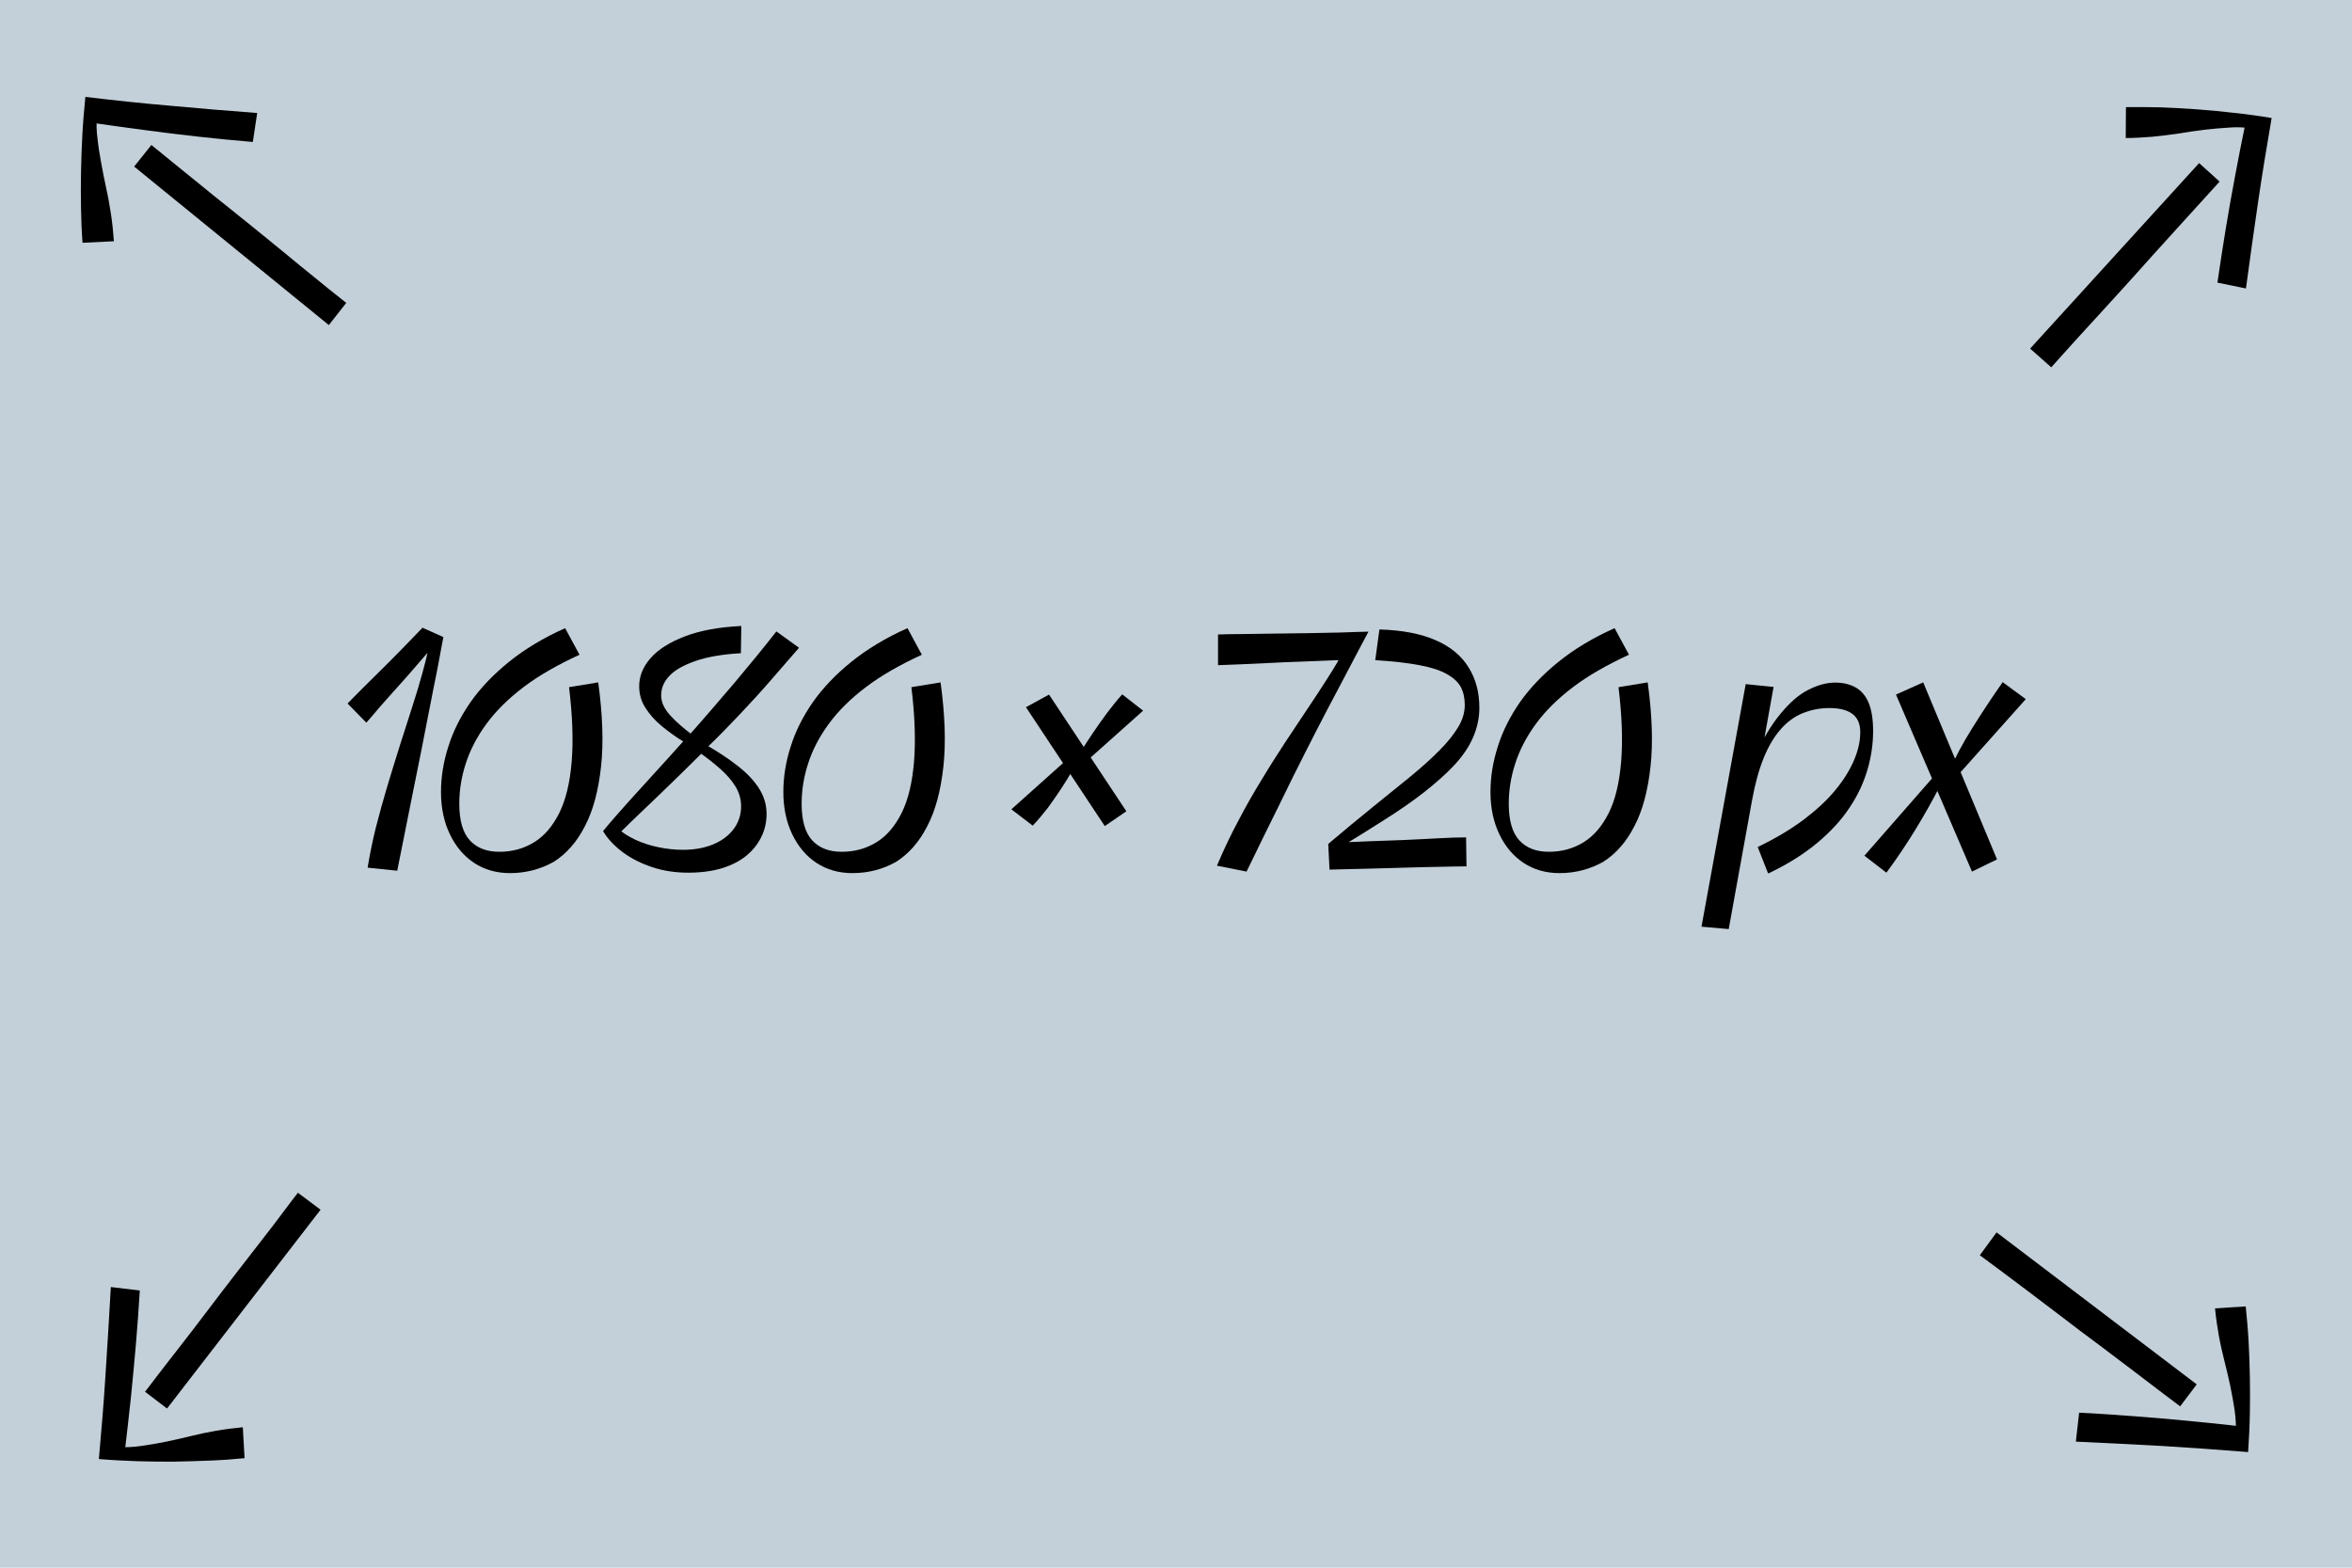 <?xml version="1.0" encoding="utf-8"?>
<!-- Generator: Adobe Illustrator 27.8.1, SVG Export Plug-In . SVG Version: 6.00 Build 0)  -->
<svg version="1.1" id="Layer_1" xmlns="http://www.w3.org/2000/svg" xmlns:xlink="http://www.w3.org/1999/xlink" x="0px" y="0px"
	 viewBox="0 0 1080 720" style="enable-background:new 0 0 1080 720;" xml:space="preserve">
<style type="text/css">
	.st0{fill:#C4D0D9;}
</style>
<rect x="-1.6" y="-1.6" class="st0" width="1081.9" height="723"/>
<g>
	<g>
		<path d="M168.2,331.9l-8.6-8.8c2.1-2.2,4.7-4.8,7.6-7.7c2.9-2.9,6-5.9,9.2-9.1c3.2-3.2,6.3-6.3,9.3-9.4c3-3.1,5.8-6,8.3-8.6
			l9.6,4.3c-0.6,3.2-1.3,6.6-1.9,10.1s-1.5,7.8-2.5,12.7c-1,5-2.2,11.1-3.6,18.4c-1.4,7.3-3.2,16.3-5.4,27.1
			c-2.2,10.8-4.8,23.8-7.8,39l-13.6-1.4c1-6,2.2-12.1,3.8-18.5c1.6-6.3,3.4-12.7,5.3-19.1s3.9-12.7,5.8-18.8c2-6.1,3.8-12,5.6-17.5
			c1.8-5.5,3.3-10.6,4.6-15.3c1.3-4.6,2.3-8.7,3-12.2l2.2-0.5c-2.3,2.7-5,5.7-7.8,9c-2.9,3.4-5.8,6.7-8.8,10c-3,3.3-5.7,6.4-8.2,9.2
			C172,327.6,170,329.9,168.2,331.9z"/>
		<path d="M234.2,401c-6.3,0-11.8-1.6-16.5-4.7c-4.7-3.1-8.4-7.5-11.1-13.1c-2.7-5.6-4.1-12.1-4.1-19.4c0-6.9,1.1-13.9,3.4-21
			c2.2-7.1,5.7-13.9,10.2-20.4c4.6-6.5,10.5-12.7,17.7-18.5c7.2-5.8,15.8-11,25.7-15.4l6.6,12.2c-10,4.6-18.6,9.5-25.6,14.8
			c-7,5.3-12.7,10.9-17.1,16.9c-4.4,6-7.5,12-9.5,18.2c-2,6.1-3,12.3-3,18.5c0,7.7,1.6,13.3,4.8,16.8s7.7,5.3,13.6,5.3
			c6,0,11.3-1.5,16-4.4c4.7-2.9,8.5-7.4,11.5-13.4c3-6,4.9-13.9,5.7-23.5c0.8-9.7,0.4-21.1-1.2-34.3l13.4-2.2
			c2,14.7,2.5,27.6,1.3,38.6c-1.2,11-3.6,20.2-7.4,27.4c-3.7,7.3-8.5,12.7-14.3,16.4C248.4,399.1,241.7,401,234.2,401z"/>
		<path d="M316.1,400.8c-5.9,0-11.4-0.8-16.5-2.5s-9.6-3.9-13.5-6.8c-3.9-2.9-7-6.1-9.2-9.8c3.7-4.5,7.7-9,11.9-13.7
			c4.2-4.6,8.5-9.4,12.9-14.2c4.4-4.8,8.7-9.6,13-14.4l1.6-1.6c7.3-8.2,14.3-16.4,21.3-24.6c6.9-8.2,13.2-15.9,18.9-23.2l10.4,7.5
			c-4.3,4.9-8.7,10-13.2,15.2c-4.5,5.2-9.3,10.4-14.2,15.6c-4.9,5.2-10,10.4-15.4,15.6l-1.1,1.3c-4.3,4.3-8.7,8.6-13.2,13
			c-4.5,4.4-9,8.7-13.4,12.9c-4.4,4.2-8.7,8.3-12.9,12.5v-3.2c2.3,2,5.1,3.8,8.3,5.3c3.2,1.5,6.7,2.6,10.5,3.4
			c3.8,0.8,7.6,1.2,11.4,1.2c5.3,0,10-0.9,14-2.6c4-1.7,7.1-4.1,9.3-7.1c2.2-3,3.3-6.5,3.3-10.3c0-3.3-0.9-6.3-2.6-9.1
			c-1.7-2.8-4-5.4-6.9-8c-2.9-2.6-6.1-5.1-9.8-7.7l-6.2-4.3c-3.9-2.3-7.5-4.9-10.8-7.6c-3.3-2.7-5.8-5.6-7.7-8.6
			c-1.9-3-2.8-6.3-2.8-9.8c0-4.6,1.7-8.9,5.2-12.9c3.5-4,8.7-7.3,15.7-10c7-2.7,15.7-4.3,26-4.8l-0.2,12.5
			c-8.5,0.5-15.5,1.7-20.9,3.6c-5.4,1.9-9.4,4.1-11.9,6.8c-2.6,2.7-3.8,5.7-3.8,9c0,3.1,1.4,6.1,4.1,9.1c2.7,3,6.2,6,10.3,9.1
			l6.2,4.5c5.2,3,10,6.1,14.2,9.4c4.3,3.3,7.6,6.7,10,10.4c2.4,3.7,3.6,7.7,3.6,11.9c0,5.2-1.5,9.9-4.5,14.1
			c-3,4.2-7.1,7.4-12.5,9.6C329.8,399.7,323.4,400.8,316.1,400.8z"/>
		<path d="M391.4,401c-6.3,0-11.8-1.6-16.5-4.7c-4.7-3.1-8.4-7.5-11.1-13.1c-2.7-5.6-4.1-12.1-4.1-19.4c0-6.9,1.1-13.9,3.4-21
			c2.2-7.1,5.7-13.9,10.2-20.4c4.6-6.5,10.5-12.7,17.7-18.5c7.2-5.8,15.8-11,25.7-15.4l6.6,12.2c-10,4.6-18.6,9.5-25.6,14.8
			c-7,5.3-12.7,10.9-17.1,16.9c-4.4,6-7.5,12-9.5,18.2c-2,6.1-3,12.3-3,18.5c0,7.7,1.6,13.3,4.8,16.8s7.7,5.3,13.6,5.3
			c6,0,11.3-1.5,16-4.4c4.7-2.9,8.5-7.4,11.5-13.4c3-6,4.9-13.9,5.7-23.5c0.8-9.7,0.4-21.1-1.2-34.3l13.4-2.2
			c2,14.7,2.5,27.6,1.3,38.6c-1.2,11-3.6,20.2-7.4,27.4c-3.7,7.3-8.5,12.7-14.3,16.4C405.7,399.1,399,401,391.4,401z"/>
		<path d="M474.2,379.2l-9.8-7.5l24.8-22.2l3.5,3.7c-1.6,3-3.4,6-5.4,9c-2,3-4.1,6-6.2,8.9C478.9,373.9,476.6,376.7,474.2,379.2z
			 M507.3,379.4l-36.2-54.6l10.6-5.8l35.5,53.6L507.3,379.4z M499.8,348.8l-3.7-3.4c1.9-3,3.9-6,5.9-9c2-3,4.1-5.9,6.3-8.9
			c2.2-2.9,4.5-5.8,7-8.6l9.6,7.5L499.8,348.8z"/>
		<path d="M572.4,400.3l-13.6-2.7c3.1-7.3,6.3-14.1,9.8-20.6c3.4-6.5,6.9-12.7,10.6-18.7c3.6-6,7.2-11.6,10.7-17
			c3.5-5.3,7-10.5,10.3-15.5c3.4-5,6.5-9.8,9.5-14.5c3-4.6,5.6-9.1,7.8-13.4l1.4,5.1c-2.6,0.1-5.8,0.2-9.7,0.4
			c-3.9,0.2-8.1,0.3-12.7,0.5c-4.6,0.2-9.2,0.3-13.8,0.6c-4.6,0.2-9,0.4-13,0.6c-4.1,0.2-7.5,0.3-10.4,0.4v-14.1
			c3.2-0.1,7-0.2,11.5-0.2c4.5-0.1,9.3-0.1,14.3-0.2c5.1-0.1,10.2-0.1,15.4-0.2c5.2-0.1,10.2-0.2,15-0.3c4.9-0.2,9.1-0.3,12.9-0.4
			c-3.1,5.8-6.1,11.4-9,17c-2.9,5.6-6.1,11.5-9.4,17.8c-3.3,6.3-6.8,13.1-10.5,20.4c-3.7,7.3-7.8,15.5-12.2,24.6
			C582.8,379,577.8,389.1,572.4,400.3z"/>
		<path d="M610.5,399.4l-0.6-11.8c7.3-6.2,14.1-11.8,20.4-16.9c6.3-5.1,12.1-9.8,17.4-14.1c5.2-4.3,9.7-8.3,13.4-12.1
			c3.7-3.7,6.5-7.3,8.5-10.6c2-3.3,3-6.7,3-10.1c0-3.2-0.6-5.9-1.8-8.2c-1.2-2.3-3.4-4.3-6.4-6c-3-1.7-7.2-3.1-12.6-4.1
			c-5.3-1-12.1-1.8-20.3-2.3l1.9-14.1c10.6,0.3,19.2,2,26,5c6.8,3,11.8,7.2,15,12.5c3.3,5.3,4.9,11.4,4.9,18.5c0,4.7-1,9.2-2.9,13.6
			c-1.9,4.4-4.8,8.6-8.6,12.7c-3.8,4.1-8.5,8.2-13.8,12.4c-5.4,4.2-11.4,8.4-18.1,12.6c-6.7,4.3-14.1,8.9-22.2,13.8l0.2-3.2
			c4.1-0.2,8.8-0.4,14.2-0.6c5.4-0.2,10.9-0.4,16.6-0.6c5.7-0.3,11-0.5,16-0.8c5-0.3,9.2-0.4,12.5-0.4l0.2,13.3
			c-2.9,0-6.8,0.1-11.8,0.2c-5,0.1-10.6,0.2-16.6,0.4s-12.1,0.3-18.1,0.5C620.5,399.1,615.2,399.3,610.5,399.4z"/>
		<path d="M716.1,401c-6.3,0-11.8-1.6-16.5-4.7c-4.7-3.1-8.4-7.5-11.1-13.1c-2.7-5.6-4.1-12.1-4.1-19.4c0-6.9,1.1-13.9,3.4-21
			c2.2-7.1,5.7-13.9,10.2-20.4c4.6-6.5,10.5-12.7,17.7-18.5c7.2-5.8,15.8-11,25.7-15.4l6.6,12.2c-10,4.6-18.6,9.5-25.6,14.8
			c-7,5.3-12.7,10.9-17.1,16.9c-4.4,6-7.5,12-9.5,18.2c-2,6.1-3,12.3-3,18.5c0,7.7,1.6,13.3,4.8,16.8s7.7,5.3,13.6,5.3
			c6,0,11.3-1.5,16-4.4c4.7-2.9,8.5-7.4,11.5-13.4c3-6,4.9-13.9,5.7-23.5c0.8-9.7,0.4-21.1-1.2-34.3l13.4-2.2
			c2,14.7,2.5,27.6,1.3,38.6c-1.2,11-3.6,20.2-7.4,27.4c-3.7,7.3-8.5,12.7-14.3,16.4C730.3,399.1,723.7,401,716.1,401z"/>
		<path d="M793.8,426.7l-12.5-1.1l20.3-111.4l12.8,1.3l-5.9,32.8l-3.4,0.5c4.1-8.9,8.2-15.9,12.5-21c4.3-5.2,8.5-8.9,12.8-11
			c4.3-2.2,8.4-3.3,12.3-3.3c3.7,0,6.9,0.8,9.5,2.3c2.6,1.5,4.6,3.9,5.9,7.1c1.3,3.2,2,7.5,2,12.8c0,5.8-0.8,11.6-2.5,17.5
			c-1.7,5.9-4.3,11.7-8.1,17.4c-3.7,5.7-8.7,11.2-14.9,16.4c-6.2,5.2-13.8,10-22.7,14.2l-4.8-12.2c8.2-3.9,15.3-8.2,21.2-12.6
			c5.9-4.5,10.8-9,14.6-13.7c3.8-4.6,6.6-9.2,8.5-13.7c1.9-4.5,2.8-8.7,2.8-12.8c0-3.7-1.2-6.5-3.6-8.3c-2.4-1.8-5.9-2.7-10.6-2.7
			c-4.3,0-8.3,0.8-12.1,2.3c-3.8,1.5-7.2,4-10.2,7.4c-3,3.4-5.6,7.7-7.8,13.1c-2.2,5.4-4,11.9-5.4,19.6L793.8,426.7z"/>
		<path d="M866.2,400.8l-10.1-7.8l32.2-36.8l3,3.8c-3.7,7.3-7.6,14.2-11.7,20.9C875.5,387.6,871.1,394.2,866.2,400.8z M905.5,400.3
			l-34.9-81.3l12.5-5.6l33.9,81.3L905.5,400.3z M898.8,356.3l-2.9-3.8c1.1-2.6,2.4-5.3,4-8.3c1.6-3,3.5-6.2,5.6-9.6
			c2.1-3.4,4.4-6.9,6.8-10.6c2.4-3.6,4.8-7.2,7.3-10.7l10.6,7.8L898.8,356.3z"/>
	</g>
</g>
<g>
	<path d="M1009.8,74.9l9.4,8.5c-1.4,1.6-3.7,4.1-6.8,7.5c-3.1,3.4-6.8,7.5-11,12.1c-4.2,4.6-8.7,9.6-13.4,14.8
		c-4.7,5.3-9.5,10.6-14.3,15.9c-4.8,5.3-9.4,10.3-13.6,14.9c-4.3,4.6-7.9,8.7-11.1,12.2c-3.1,3.5-5.5,6.1-7.1,7.9l-9.7-8.6
		L1009.8,74.9z M976.2,49.2c5.1-0.1,10.3,0,15.8,0.1c5.5,0.2,11,0.5,16.5,0.9c5.5,0.4,11.2,0.9,17,1.6c5.8,0.6,11.6,1.4,17.6,2.4
		c-2.3,13.2-4.4,26.2-6.3,39.1c-1.9,12.9-3.7,25.9-5.5,39.2l-13.1-2.7c1.2-8.3,2.5-16.5,3.8-24.6c1.3-8.1,2.8-16.2,4.3-24.3
		c1.5-8.1,3.1-16.2,4.8-24.4l2.8,2.4c-3.3-0.4-6.8-0.6-10.5-0.3c-3.7,0.2-7.4,0.6-11.2,1c-3.8,0.5-7.7,1-11.7,1.7
		c-4,0.6-8.1,1.1-12.1,1.5c-4,0.3-8.1,0.6-12.3,0.6L976.2,49.2z"/>
</g>
<g>
	<path d="M112.3,669.7c-5,0.5-10.3,0.9-15.7,1.1s-11,0.4-16.5,0.5c-5.6,0-11.2,0-17-0.2c-5.8-0.2-11.7-0.5-17.7-1
		c1.2-13.3,2.3-26.5,3.1-39.5c0.9-13,1.6-26.2,2.4-39.5l13.3,1.6c-0.5,8.4-1.1,16.6-1.8,24.8c-0.7,8.2-1.5,16.3-2.3,24.5
		c-0.9,8.2-1.8,16.4-2.8,24.7l-3-2.1c3.3,0.2,6.8,0,10.5-0.5c3.7-0.5,7.4-1.2,11.1-1.9c3.7-0.8,7.6-1.6,11.5-2.6
		c4-1,7.9-1.8,11.9-2.5c4-0.7,8.1-1.2,12.2-1.6L112.3,669.7z M76.7,646.9l-10.1-7.7c1.3-1.7,3.4-4.4,6.2-8.1c2.8-3.7,6.2-8,10-12.9
		c3.8-4.9,7.9-10.2,12.2-15.9c4.3-5.7,8.6-11.3,13-17c4.4-5.7,8.5-11,12.4-16c3.9-5,7.2-9.3,10-13.1c2.8-3.8,5-6.6,6.4-8.4l10.4,7.8
		L76.7,646.9z"/>
</g>
<g>
	<path d="M37.9,111.5c-0.4-5-0.6-10.3-0.7-15.8c-0.1-5.5-0.1-11,0-16.5c0.1-5.6,0.3-11.2,0.6-17c0.3-5.8,0.8-11.7,1.4-17.7
		c13.3,1.6,26.4,3,39.4,4.1c13,1.2,26.1,2.3,39.5,3.3l-2,13.3c-8.4-0.7-16.6-1.5-24.7-2.4c-8.1-0.9-16.3-1.9-24.5-3
		c-8.2-1.1-16.4-2.2-24.6-3.4l2.2-3c-0.3,3.3-0.2,6.8,0.3,10.5c0.4,3.7,1,7.4,1.7,11.1c0.7,3.7,1.4,7.6,2.3,11.6c0.9,4,1.6,8,2.2,12
		c0.6,4,1,8.1,1.3,12.2L37.9,111.5z M61.6,76.5l7.9-9.9c1.7,1.3,4.3,3.5,7.9,6.4c3.6,2.9,7.8,6.4,12.7,10.3c4.8,4,10,8.1,15.6,12.6
		c5.5,4.4,11.1,8.9,16.6,13.4c5.5,4.5,10.8,8.8,15.6,12.8c4.9,4,9.2,7.4,12.8,10.4c3.7,2.9,6.4,5.1,8.3,6.6l-8,10.2L61.6,76.5z"/>
</g>
<g>
	<path d="M1008.7,635.8l-7.6,10.1c-1.7-1.3-4.4-3.3-8.1-6.1c-3.7-2.8-8-6.1-13-9.9c-5-3.8-10.3-7.8-16-12.1
		c-5.7-4.2-11.4-8.5-17.1-12.9c-5.7-4.3-11.1-8.4-16.1-12.2c-5-3.8-9.4-7.1-13.2-9.9c-3.8-2.8-6.6-4.9-8.5-6.3l7.7-10.5
		L1008.7,635.8z M1031.2,600c0.5,5,1,10.3,1.3,15.7c0.3,5.5,0.5,11,0.6,16.5c0.1,5.6,0.1,11.2,0,17c-0.1,5.8-0.4,11.7-0.8,17.7
		c-13.4-1.1-26.5-2-39.5-2.8c-13-0.7-26.2-1.4-39.6-2l1.5-13.3c8.4,0.4,16.6,1,24.8,1.6c8.2,0.6,16.3,1.3,24.6,2.1
		c8.2,0.8,16.5,1.6,24.7,2.6l-2.1,3c0.1-3.3-0.1-6.8-0.6-10.5c-0.6-3.7-1.2-7.3-2-11.1c-0.8-3.7-1.7-7.6-2.7-11.5
		c-1-4-1.9-7.9-2.6-11.9c-0.7-4-1.3-8-1.7-12.2L1031.2,600z"/>
</g>
</svg>
